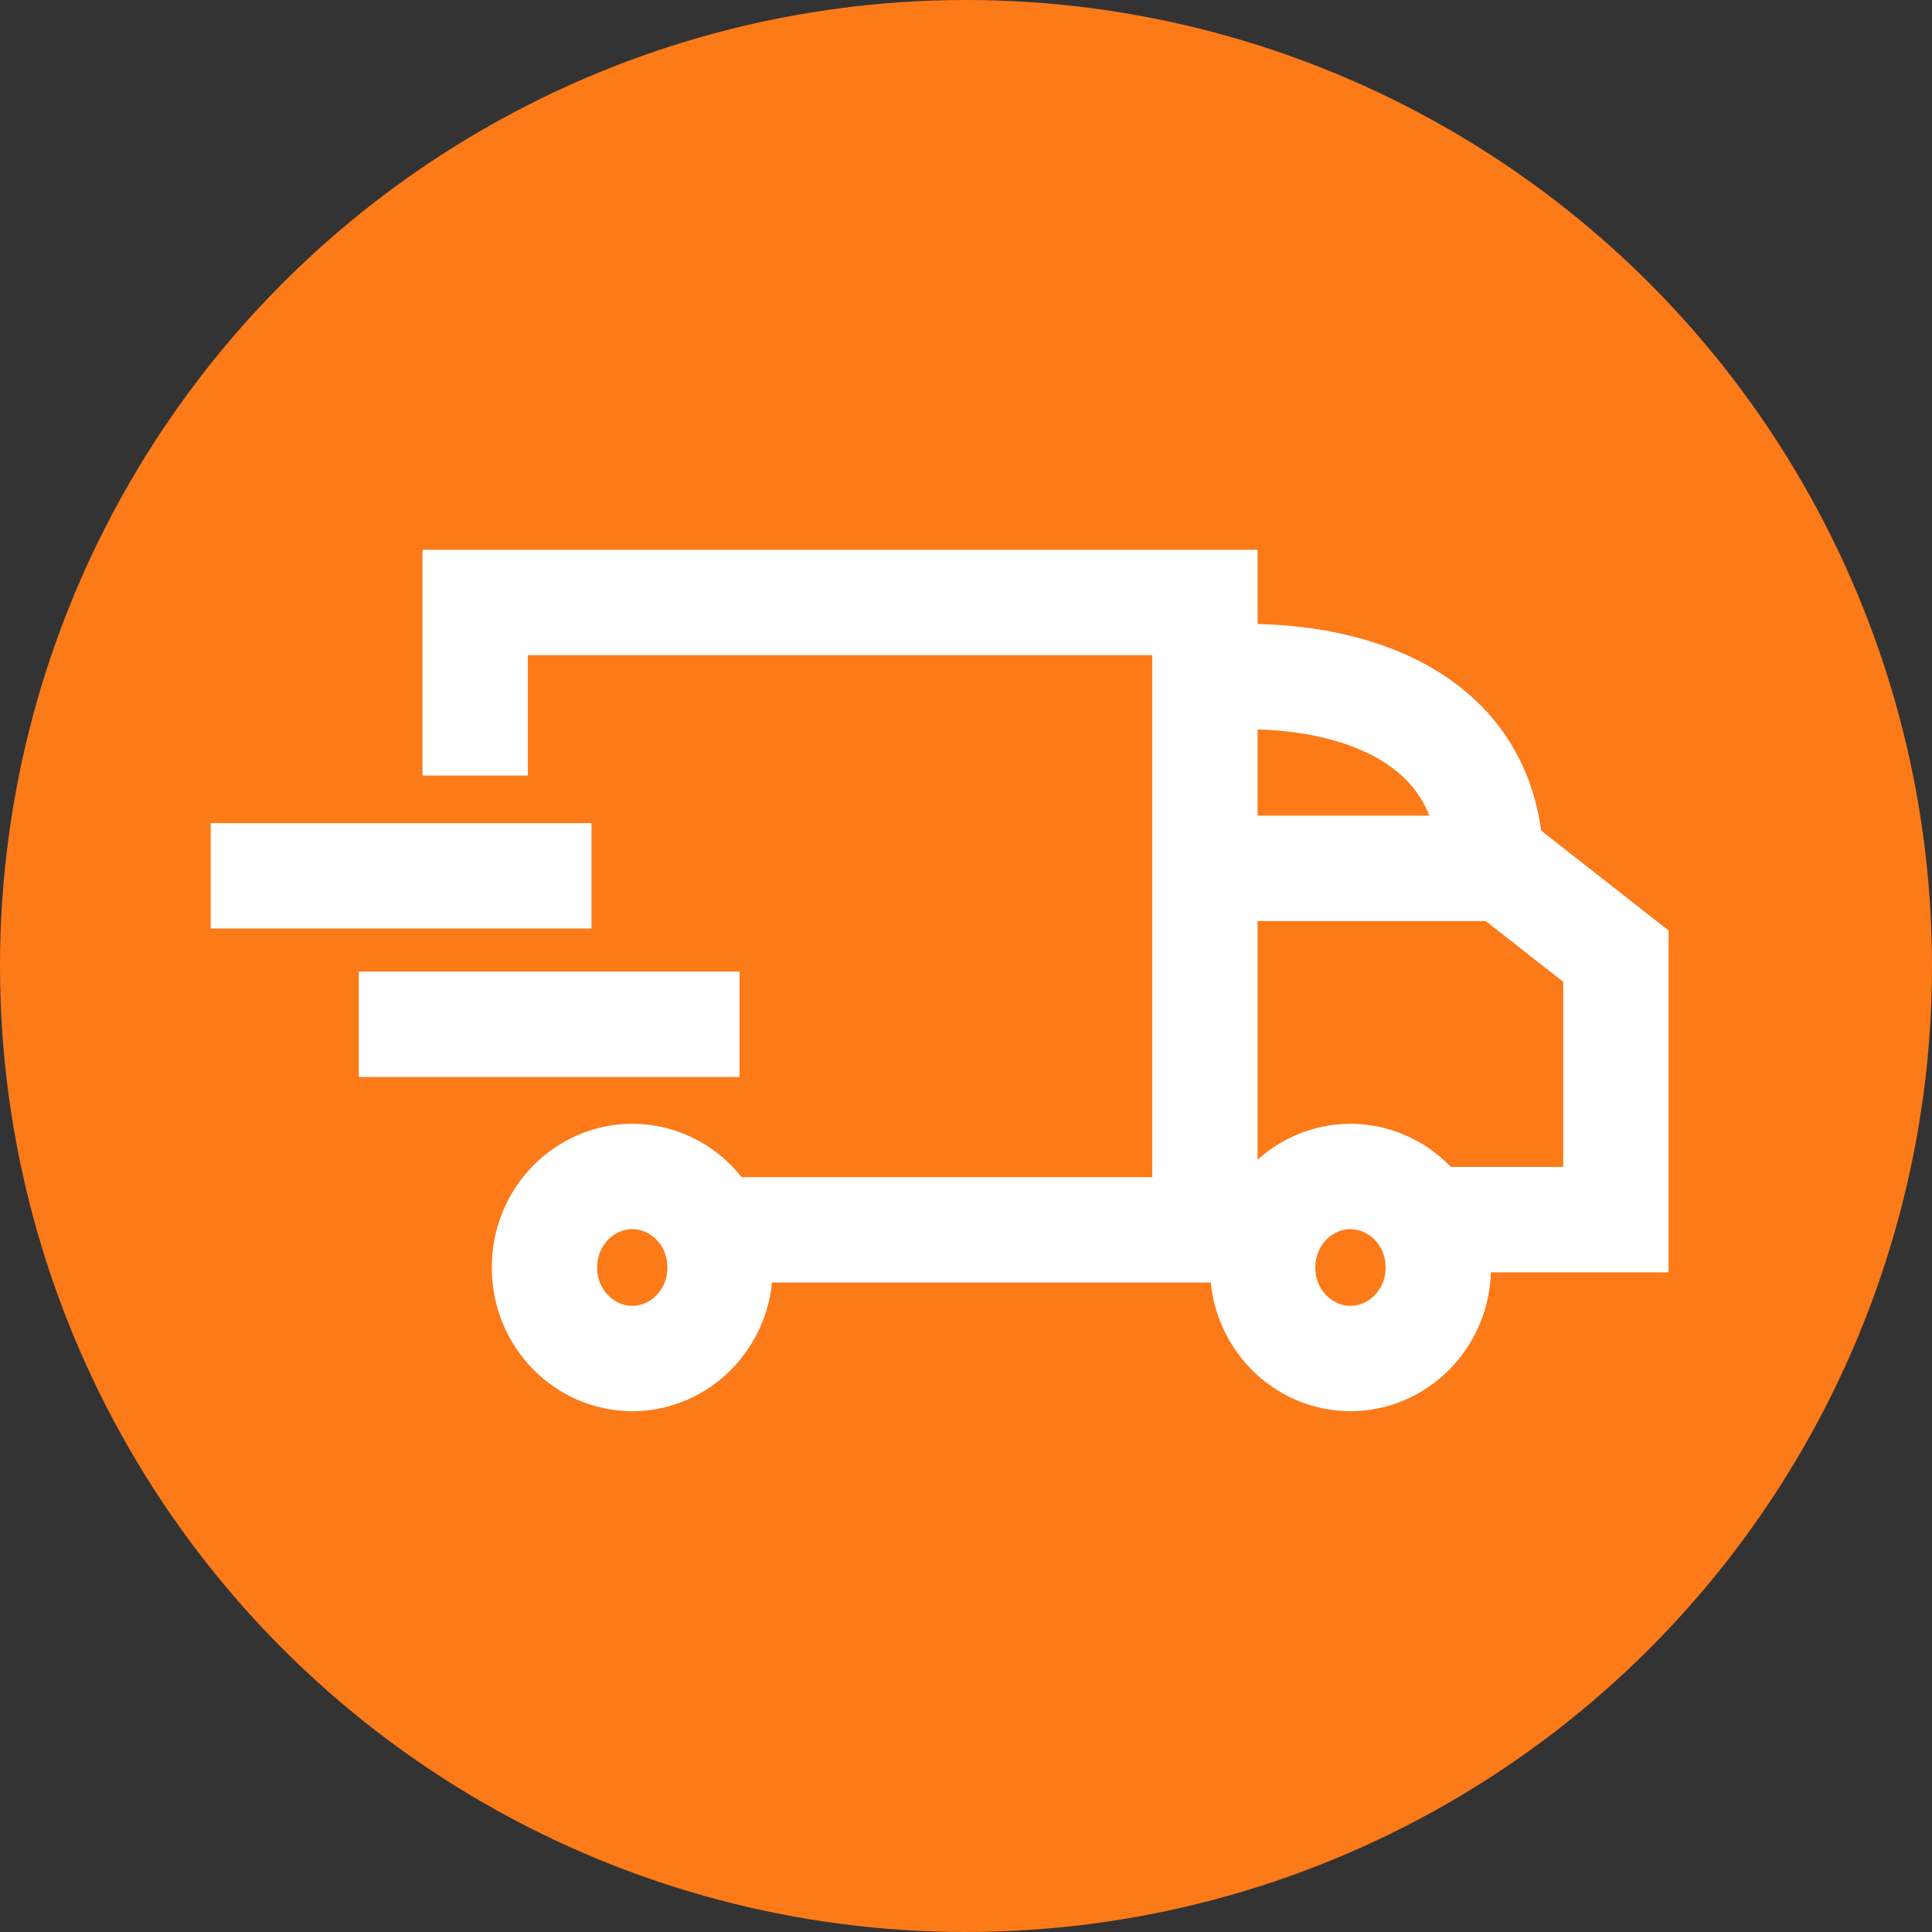 <svg width="55" height="55" viewBox="0 0 55 55" fill="none" xmlns="http://www.w3.org/2000/svg">
<rect x="0" y="0" width="55" height="55" fill="#333333" stroke="none"/>
<circle cx="27.5" cy="27.5" r="27.5" fill="#FD7A19"/>
<path d="M34.445 19.325C37.112 19.026 42.445 19.685 42.445 24.719H34.445" stroke="white" stroke-width="3"/>
<path d="M42.813 24.72L46.001 27.22V34.72H34.445" stroke="white" stroke-width="3"/>
<path d="M13.527 22.078V17.151H34.301V35.011H15.033" stroke="white" stroke-width="3"/>
<path d="M6 24.933H16.839M10.215 29.16H21.054" stroke="white" stroke-width="3"/>
<path d="M20.5 36.083C20.5 37.546 19.349 38.674 18 38.674C16.651 38.674 15.5 37.546 15.5 36.083C15.5 34.62 16.651 33.492 18 33.492C19.349 33.492 20.5 34.62 20.5 36.083Z" fill="#FD7A19" stroke="white" stroke-width="3"/>
<path d="M40.945 36.083C40.945 37.546 39.794 38.674 38.445 38.674C37.096 38.674 35.945 37.546 35.945 36.083C35.945 34.62 37.096 33.492 38.445 33.492C39.794 33.492 40.945 34.62 40.945 36.083Z" fill="#FD7A19" stroke="white" stroke-width="3"/>
</svg>
